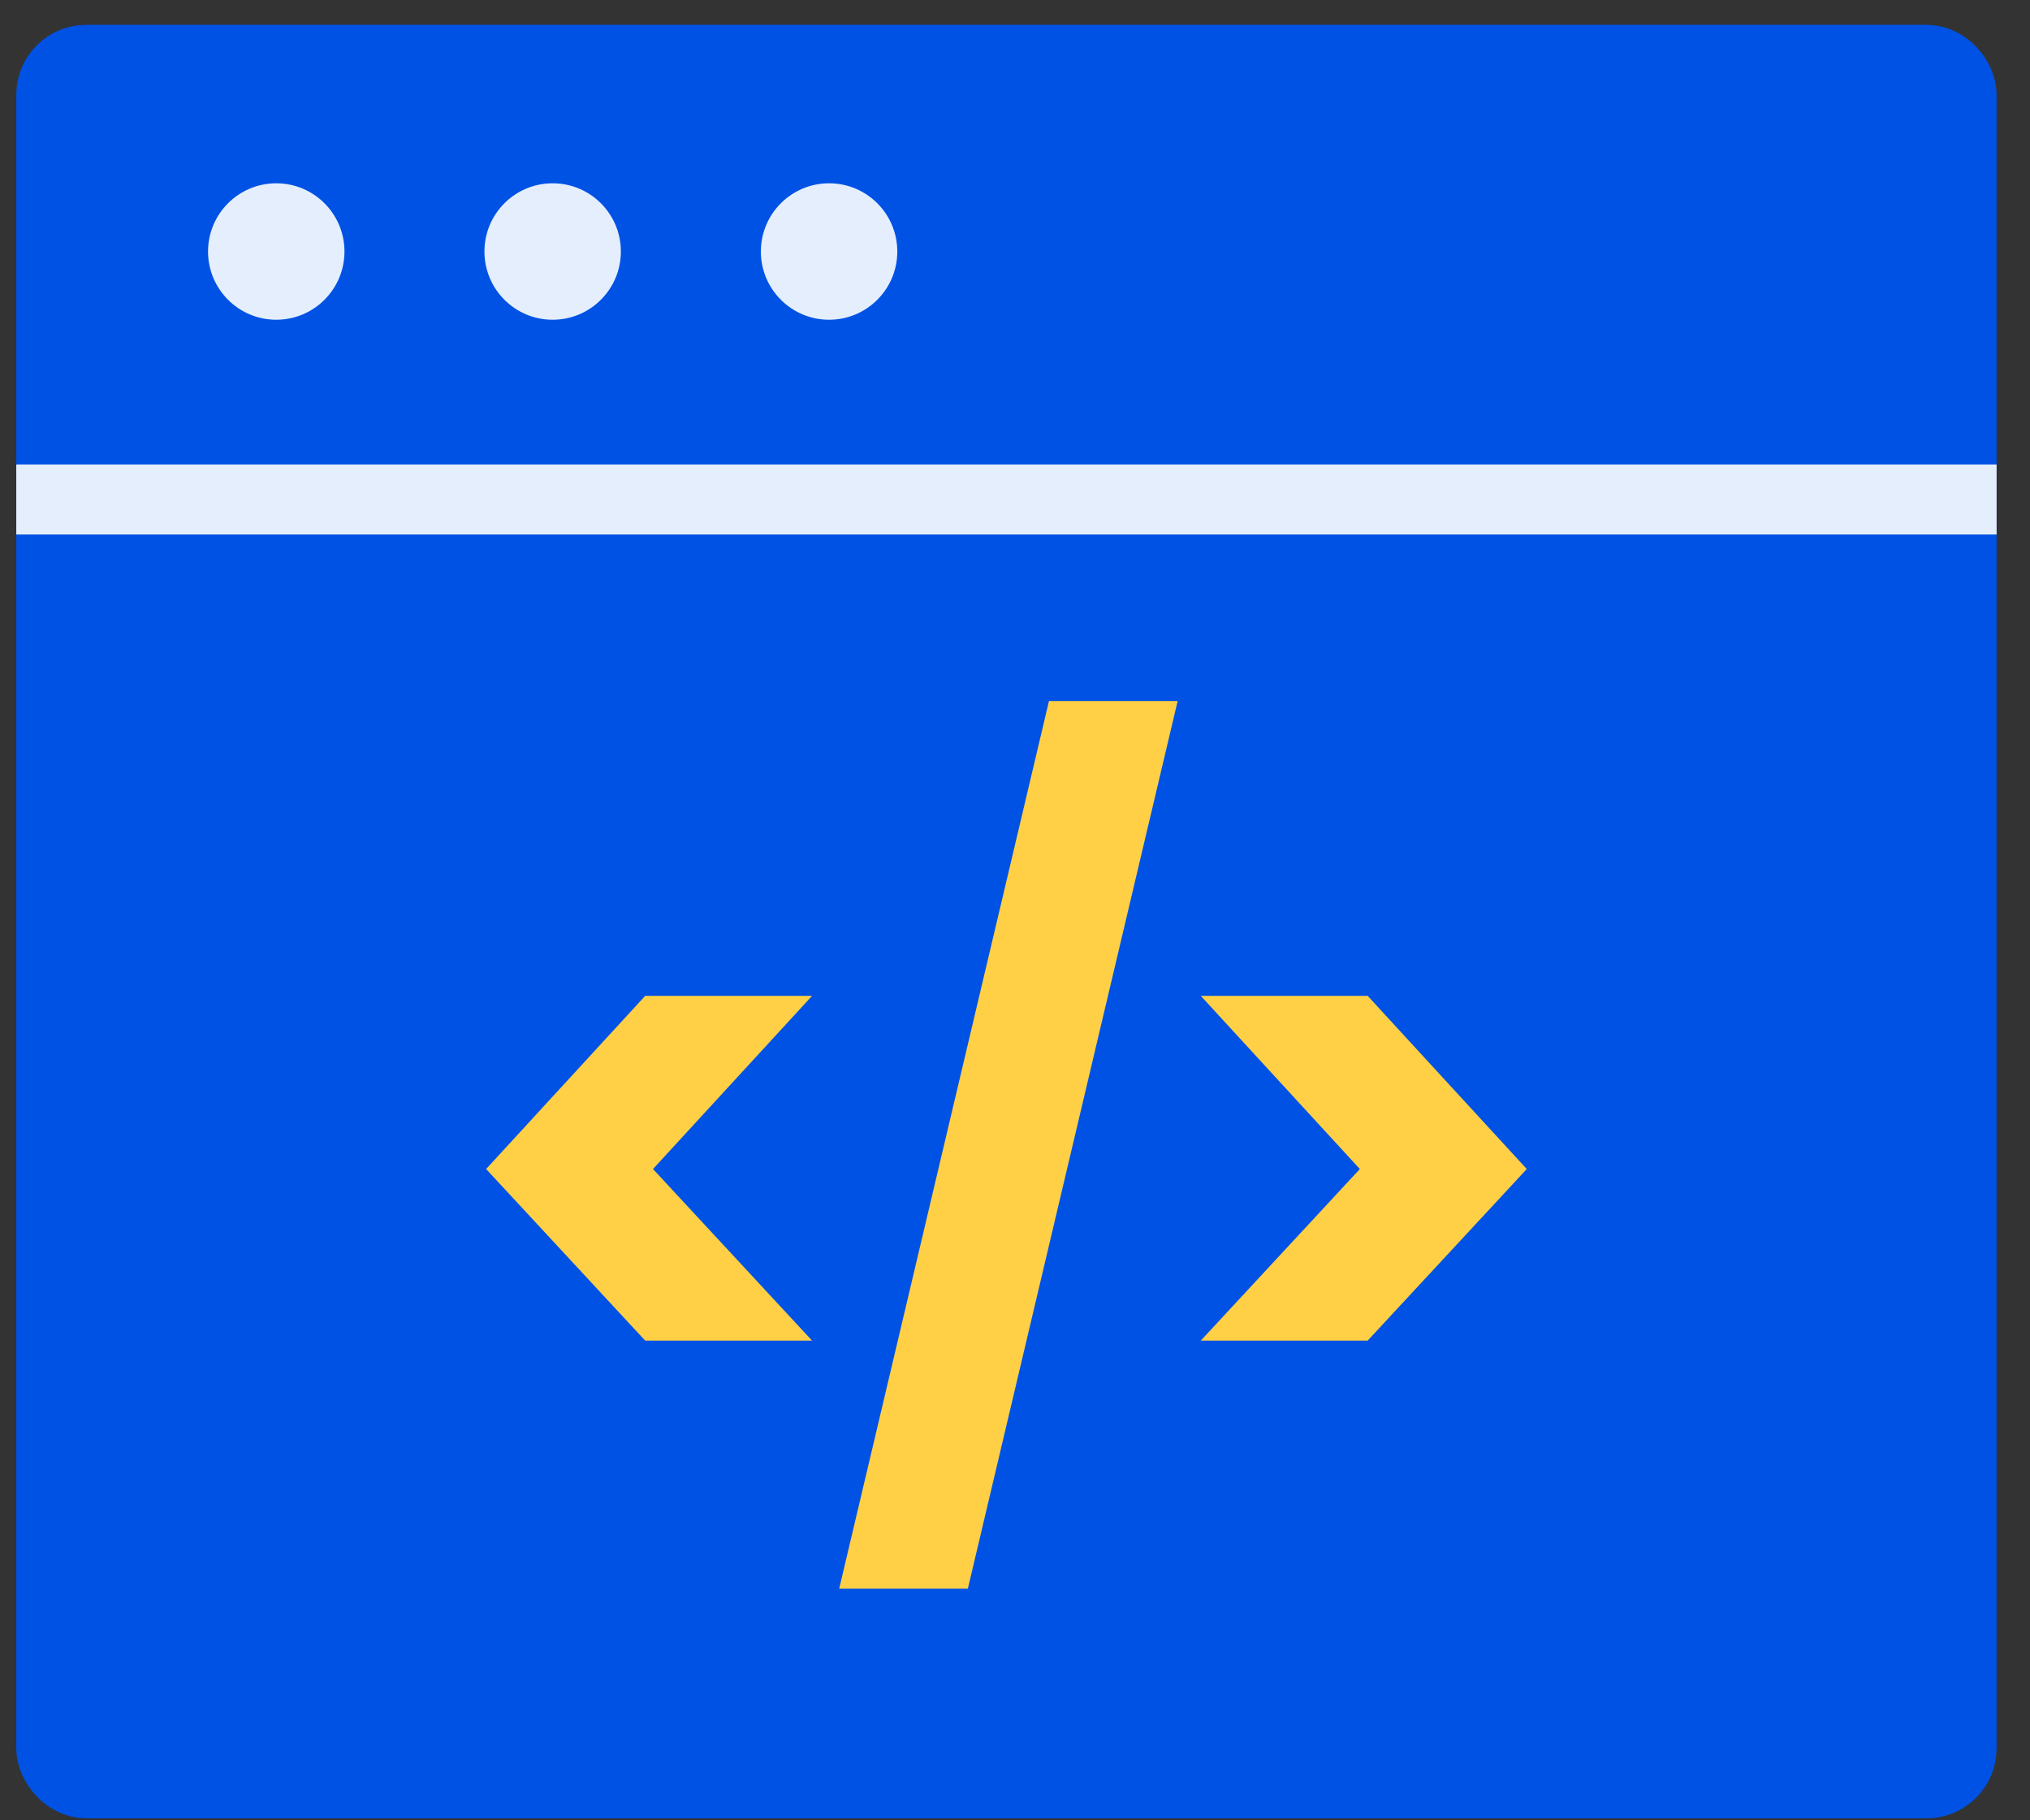 <svg width="58" height="52" viewBox="0 0 58 52" fill="none" xmlns="http://www.w3.org/2000/svg">
<rect x="0" y="0" width="58" height="52" fill="#333333" stroke="none"/>
<rect x="1.465" y="1.709" width="54.581" height="49.235" rx="1" fill="#0052E4" stroke="#0052E4" stroke-width="2"/>
<path d="M0.465 14.269L57.046 14.269" stroke="#E5EEFC" stroke-width="2"/>
<circle cx="15.79" cy="7.185" r="1.949" fill="#E5EEFC"/>
<circle cx="23.688" cy="7.185" r="1.949" fill="#E5EEFC"/>
<circle cx="7.893" cy="7.185" r="1.949" fill="#E5EEFC"/>
<path d="M18.434 38.297L13.889 33.395L18.434 28.448H23.202L18.657 33.395L23.202 38.297H18.434Z" fill="#FFD046"/>
<path d="M33.647 20.026L27.653 45.382H23.977L29.971 20.026H33.647Z" fill="#FFD046"/>
<path d="M34.308 28.448H39.076L43.622 33.395L39.076 38.297H34.308L38.853 33.395L34.308 28.448Z" fill="#FFD046"/>
</svg>
